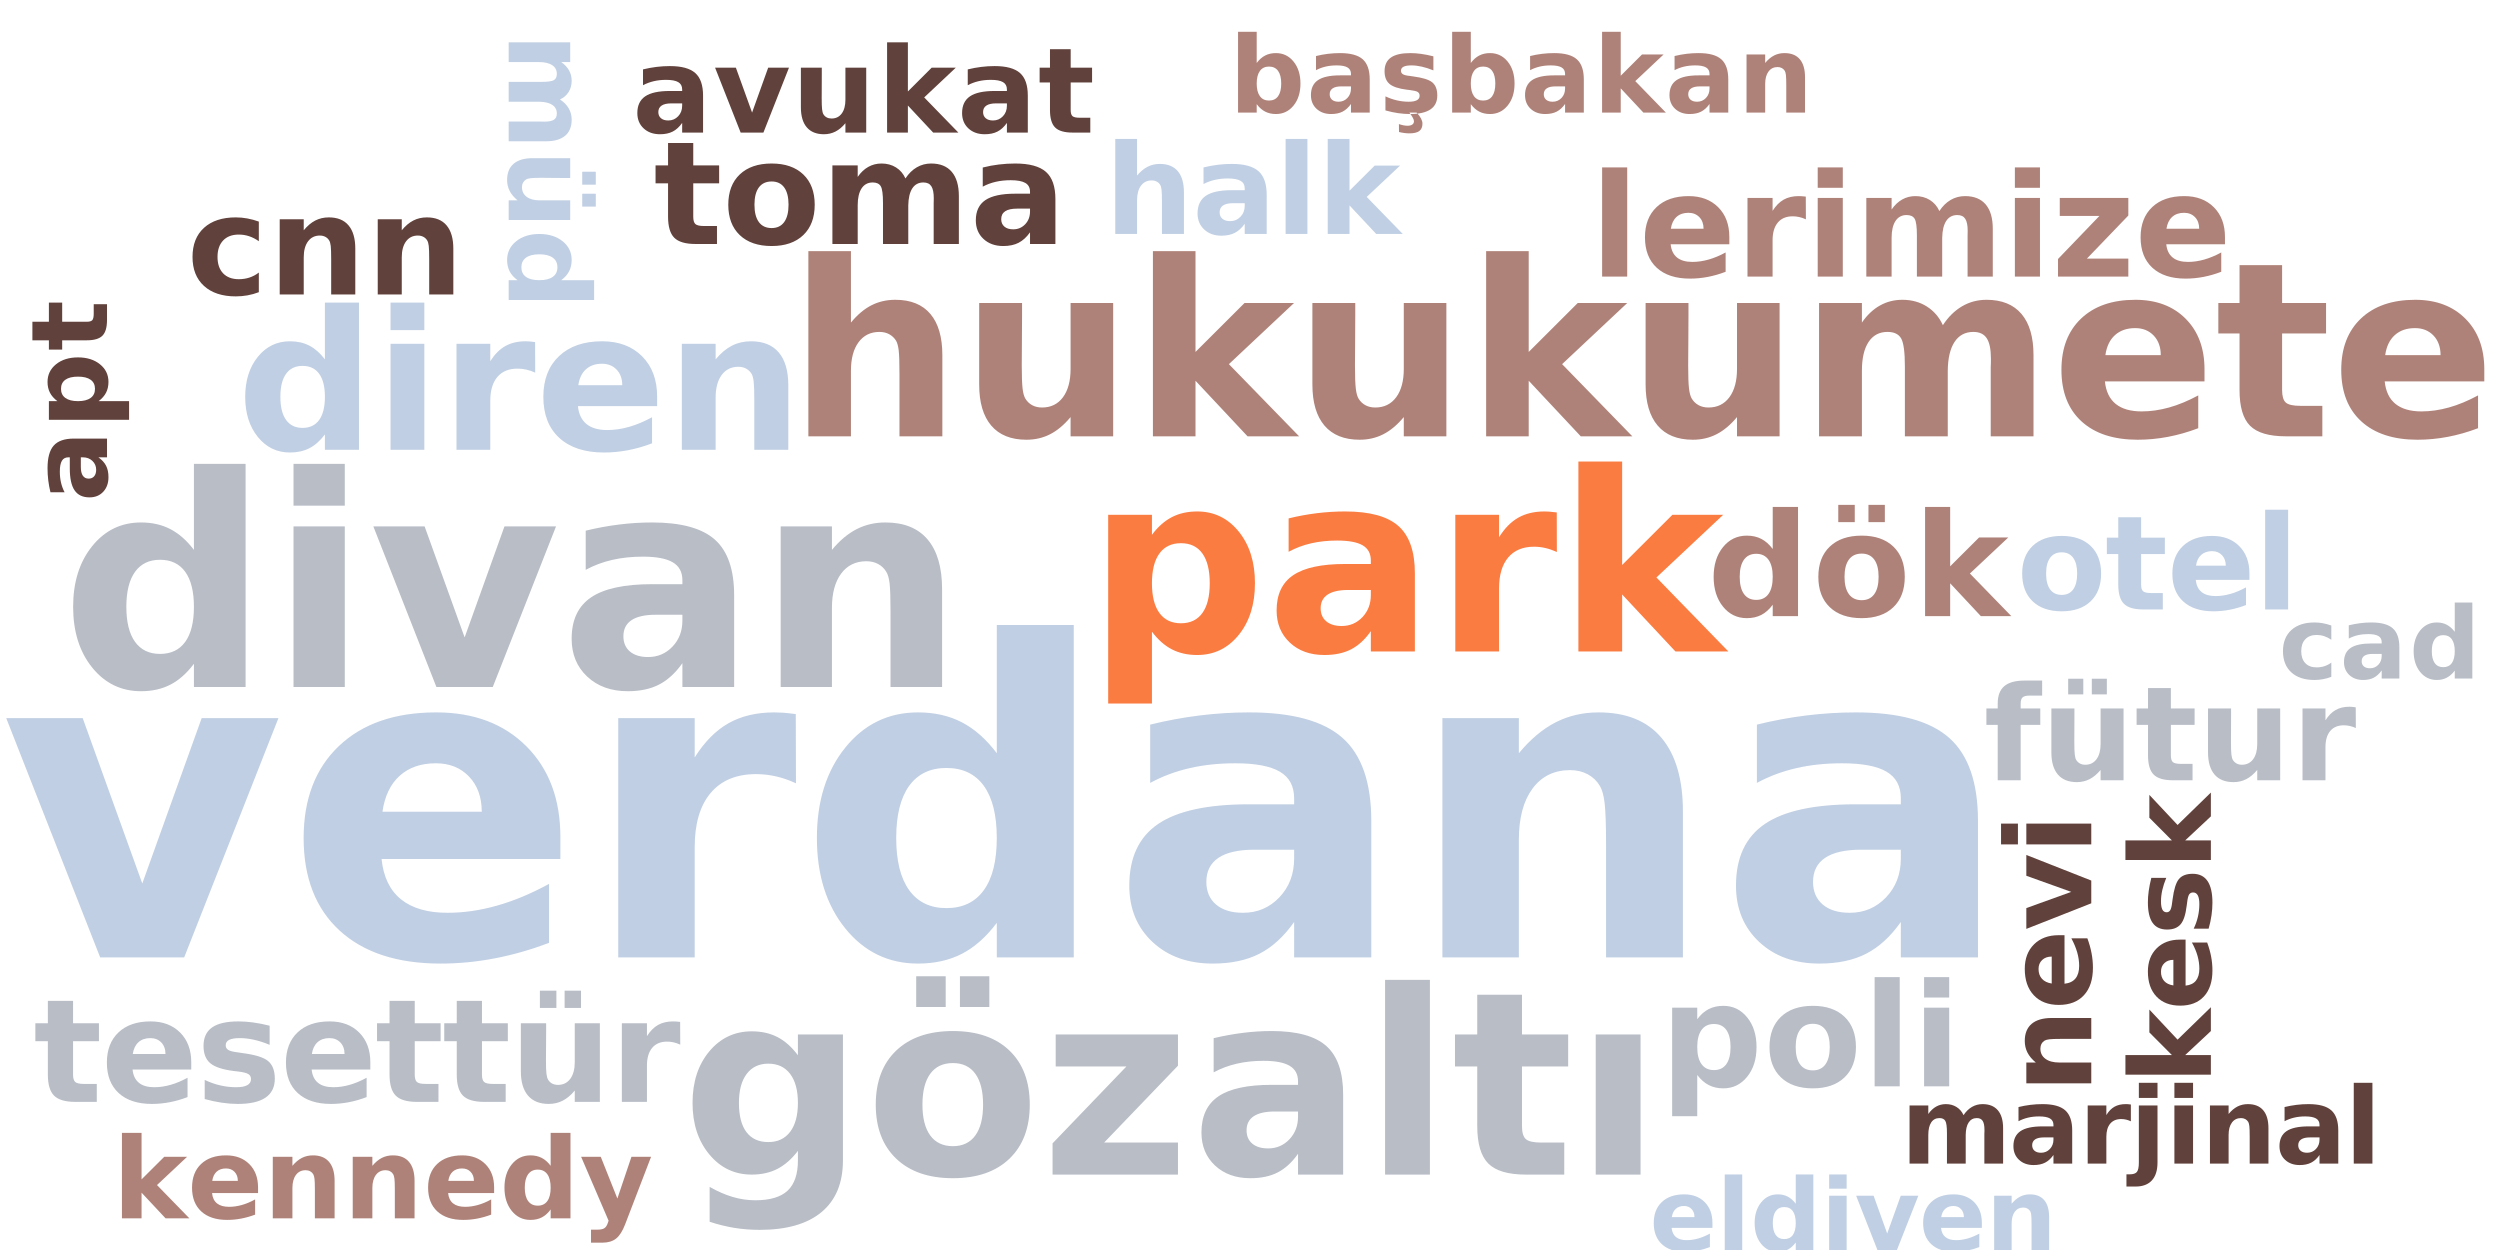 <?xml version="1.0"?>
<!DOCTYPE svg PUBLIC "-//W3C//DTD SVG 1.0//EN" "http://www.w3.org/TR/2001/REC-SVG-20010904/DTD/svg10.dtd">
<svg xmlns="http://www.w3.org/2000/svg" xmlns:xlink="http://www.w3.org/1999/xlink" width="400" height="200" fill-rule="evenodd">
<g style="fill:#c0cfe3; stroke-width:0px">
<path d="M1.0 114.906L13.234 114.906L22.766 141.359L32.266 114.906L44.547 114.906L29.469 153.188L16.031 153.188L1.0 114.906ZM89.661 133.938L89.661 137.438L61.052 137.438Q61.489 141.734 64.161 143.891Q66.833 146.047 71.614 146.047Q75.474 146.047 79.528 144.898Q83.583 143.75 87.849 141.422L87.849 150.859Q83.505 152.5 79.169 153.336Q74.833 154.172 70.489 154.172Q60.099 154.172 54.341 148.891Q48.583 143.609 48.583 134.078Q48.583 124.719 54.239 119.352Q59.896 113.984 69.802 113.984Q78.817 113.984 84.239 119.422Q89.661 124.859 89.661 133.938ZM77.083 129.875Q77.083 126.391 75.052 124.258Q73.021 122.125 69.739 122.125Q66.177 122.125 63.958 124.117Q61.739 126.109 61.192 129.875L77.083 129.875ZM127.355 125.328Q125.746 124.578 124.16 124.219Q122.574 123.859 120.965 123.859Q116.246 123.859 113.699 126.883Q111.152 129.906 111.152 135.547L111.152 153.188L98.918 153.188L98.918 114.906L111.152 114.906L111.152 121.188Q113.512 117.438 116.574 115.711Q119.637 113.984 123.902 113.984Q124.527 113.984 125.246 114.031Q125.965 114.078 127.324 114.25L127.355 125.328ZM159.486 120.516L159.486 100.0L171.799 100.0L171.799 153.188L159.486 153.188L159.486 147.656Q156.955 151.031 153.916 152.602Q150.877 154.172 146.877 154.172Q139.799 154.172 135.252 148.555Q130.705 142.938 130.705 134.078Q130.705 125.234 135.252 119.609Q139.799 113.984 146.877 113.984Q150.846 113.984 153.9 115.57Q156.955 117.156 159.486 120.516ZM151.424 145.297Q155.346 145.297 157.416 142.422Q159.486 139.547 159.486 134.078Q159.486 128.609 157.416 125.742Q155.346 122.875 151.424 122.875Q147.533 122.875 145.463 125.742Q143.393 128.609 143.393 134.078Q143.393 139.547 145.463 142.422Q147.533 145.297 151.424 145.297ZM200.703 135.953Q196.875 135.953 194.945 137.258Q193.016 138.562 193.016 141.094Q193.016 143.406 194.57 144.727Q196.125 146.047 198.891 146.047Q202.344 146.047 204.703 143.57Q207.062 141.094 207.062 137.359L207.062 135.953L200.703 135.953ZM219.406 131.344L219.406 153.188L207.062 153.188L207.062 147.516Q204.609 151.0 201.531 152.586Q198.453 154.172 194.047 154.172Q188.094 154.172 184.391 150.703Q180.688 147.234 180.688 141.703Q180.688 134.969 185.312 131.828Q189.938 128.688 199.859 128.688L207.062 128.688L207.062 127.719Q207.062 124.812 204.773 123.469Q202.484 122.125 197.641 122.125Q193.703 122.125 190.32 122.906Q186.938 123.688 184.031 125.266L184.031 115.938Q187.953 114.969 191.922 114.477Q195.891 113.984 199.859 113.984Q210.219 113.984 214.812 118.07Q219.406 122.156 219.406 131.344ZM269.268 129.875L269.268 153.188L256.971 153.188L256.971 149.391L256.971 135.344Q256.971 130.391 256.744 128.508Q256.518 126.625 255.971 125.734Q255.268 124.547 254.033 123.883Q252.799 123.219 251.221 123.219Q247.393 123.219 245.205 126.172Q243.018 129.125 243.018 134.359L243.018 153.188L230.783 153.188L230.783 114.906L243.018 114.906L243.018 120.516Q245.799 117.156 248.908 115.57Q252.018 113.984 255.768 113.984Q262.408 113.984 265.838 118.055Q269.268 122.125 269.268 129.875ZM297.773 135.953Q293.945 135.953 292.016 137.258Q290.086 138.562 290.086 141.094Q290.086 143.406 291.641 144.727Q293.195 146.047 295.961 146.047Q299.414 146.047 301.773 143.57Q304.133 141.094 304.133 137.359L304.133 135.953L297.773 135.953ZM316.477 131.344L316.477 153.188L304.133 153.188L304.133 147.516Q301.68 151.0 298.602 152.586Q295.523 154.172 291.117 154.172Q285.164 154.172 281.461 150.703Q277.758 147.234 277.758 141.703Q277.758 134.969 282.383 131.828Q287.008 128.688 296.93 128.688L304.133 128.688L304.133 127.719Q304.133 124.812 301.844 123.469Q299.555 122.125 294.711 122.125Q290.773 122.125 287.391 122.906Q284.008 123.688 281.102 125.266L281.102 115.938Q285.023 114.969 288.992 114.477Q292.961 113.984 296.93 113.984Q307.289 113.984 311.883 118.07Q316.477 122.156 316.477 131.344Z"/>
</g>
<g style="fill:#b8bdc6; stroke-width:0px">
<path d="M31.029 87.985L31.029 74.219L39.294 74.219L39.294 109.923L31.029 109.923L31.029 106.204Q29.326 108.469 27.287 109.532Q25.247 110.594 22.56 110.594Q17.81 110.594 14.755 106.813Q11.701 103.032 11.701 97.094Q11.701 91.157 14.755 87.376Q17.81 83.594 22.56 83.594Q25.216 83.594 27.271 84.665Q29.326 85.735 31.029 87.985ZM25.607 104.626Q28.247 104.626 29.638 102.696Q31.029 100.766 31.029 97.094Q31.029 93.423 29.638 91.493Q28.247 89.563 25.607 89.563Q22.997 89.563 21.607 91.493Q20.216 93.423 20.216 97.094Q20.216 100.766 21.607 102.696Q22.997 104.626 25.607 104.626ZM46.964 84.219L55.167 84.219L55.167 109.923L46.964 109.923L46.964 84.219ZM46.964 74.219L55.167 74.219L55.167 80.907L46.964 80.907L46.964 74.219ZM59.733 84.219L67.936 84.219L74.342 101.985L80.717 84.219L88.967 84.219L78.842 109.923L69.827 109.923L59.733 84.219ZM104.917 98.36Q102.338 98.36 101.042 99.227Q99.745 100.094 99.745 101.798Q99.745 103.36 100.792 104.243Q101.838 105.126 103.698 105.126Q106.01 105.126 107.596 103.462Q109.182 101.798 109.182 99.298L109.182 98.36L104.917 98.36ZM117.463 95.251L117.463 109.923L109.182 109.923L109.182 106.11Q107.526 108.454 105.463 109.524Q103.401 110.594 100.448 110.594Q96.448 110.594 93.956 108.258Q91.463 105.923 91.463 102.204Q91.463 97.688 94.573 95.579Q97.682 93.469 104.338 93.469L109.182 93.469L109.182 92.829Q109.182 90.876 107.643 89.969Q106.104 89.063 102.854 89.063Q100.213 89.063 97.94 89.587Q95.667 90.11 93.713 91.173L93.713 84.907Q96.354 84.266 99.018 83.93Q101.682 83.594 104.338 83.594Q111.292 83.594 114.378 86.337Q117.463 89.079 117.463 95.251ZM150.734 94.266L150.734 109.923L142.484 109.923L142.484 107.376L142.484 97.938Q142.484 94.61 142.336 93.352Q142.187 92.094 141.812 91.501Q141.328 90.688 140.507 90.243Q139.687 89.798 138.625 89.798Q136.047 89.798 134.578 91.782Q133.109 93.766 133.109 97.282L133.109 109.923L124.906 109.923L124.906 84.219L133.109 84.219L133.109 87.985Q134.968 85.735 137.062 84.665Q139.156 83.594 141.672 83.594Q146.125 83.594 148.429 86.329Q150.734 89.063 150.734 94.266Z"/>
</g>
<g style="fill:#b8bdc6; stroke-width:0px">
<path d="M127.666 184.138Q126.182 186.091 124.401 187.013Q122.619 187.935 120.276 187.935Q116.166 187.935 113.486 184.7Q110.807 181.466 110.807 176.466Q110.807 171.435 113.486 168.224Q116.166 165.013 120.276 165.013Q122.619 165.013 124.401 165.935Q126.182 166.856 127.666 168.841L127.666 165.513L134.869 165.513L134.869 185.669Q134.869 191.075 131.455 193.927Q128.041 196.778 121.557 196.778Q119.447 196.778 117.486 196.458Q115.526 196.138 113.541 195.481L113.541 189.903Q115.432 190.981 117.229 191.513Q119.026 192.044 120.854 192.044Q124.385 192.044 126.026 190.497Q127.666 188.95 127.666 185.669L127.666 184.138ZM122.932 170.185Q120.713 170.185 119.471 171.825Q118.229 173.466 118.229 176.466Q118.229 179.544 119.432 181.138Q120.635 182.731 122.932 182.731Q125.182 182.731 126.424 181.091Q127.666 179.45 127.666 176.466Q127.666 173.466 126.424 171.825Q125.182 170.185 122.932 170.185ZM152.466 170.091Q150.091 170.091 148.841 171.802Q147.591 173.513 147.591 176.747Q147.591 179.966 148.841 181.677Q150.091 183.388 152.466 183.388Q154.81 183.388 156.052 181.677Q157.294 179.966 157.294 176.747Q157.294 173.513 156.052 171.802Q154.81 170.091 152.466 170.091ZM152.466 164.966Q158.263 164.966 161.513 168.091Q164.763 171.216 164.763 176.747Q164.763 182.263 161.513 185.388Q158.263 188.513 152.466 188.513Q146.669 188.513 143.395 185.388Q140.122 182.263 140.122 176.747Q140.122 171.216 143.395 168.091Q146.669 164.966 152.466 164.966ZM146.591 156.2L151.31 156.2L151.31 161.122L146.591 161.122L146.591 156.2ZM153.591 156.2L158.294 156.2L158.294 161.122L153.591 161.122L153.591 156.2ZM168.911 165.513L188.473 165.513L188.473 170.513L176.661 182.81L188.473 182.81L188.473 187.935L168.411 187.935L168.411 182.935L180.223 170.638L168.911 170.638L168.911 165.513ZM203.966 177.841Q201.716 177.841 200.584 178.606Q199.451 179.372 199.451 180.841Q199.451 182.216 200.365 182.981Q201.279 183.747 202.904 183.747Q204.92 183.747 206.302 182.294Q207.685 180.841 207.685 178.669L207.685 177.841L203.966 177.841ZM214.904 175.138L214.904 187.935L207.685 187.935L207.685 184.606Q206.248 186.653 204.443 187.583Q202.638 188.513 200.06 188.513Q196.576 188.513 194.404 186.481Q192.232 184.45 192.232 181.2Q192.232 177.263 194.943 175.419Q197.654 173.575 203.466 173.575L207.685 173.575L207.685 173.013Q207.685 171.325 206.341 170.528Q204.998 169.731 202.154 169.731Q199.857 169.731 197.873 170.192Q195.888 170.653 194.185 171.575L194.185 166.106Q196.498 165.56 198.818 165.263Q201.138 164.966 203.466 164.966Q209.529 164.966 212.216 167.364Q214.904 169.763 214.904 175.138ZM221.613 156.778L228.785 156.778L228.785 187.935L221.613 187.935L221.613 156.778ZM243.516 159.153L243.516 165.513L250.907 165.513L250.907 170.638L243.516 170.638L243.516 180.153Q243.516 181.716 244.141 182.263Q244.766 182.81 246.61 182.81L250.282 182.81L250.282 187.935L244.141 187.935Q239.891 187.935 238.126 186.161Q236.36 184.388 236.36 180.153L236.36 170.638L232.798 170.638L232.798 165.513L236.36 165.513L236.36 159.153L243.516 159.153ZM255.317 165.513L262.489 165.513L262.489 187.935L255.317 187.935L255.317 165.513Z"/>
</g>
<g style="fill:#fb7c41; stroke-width:0px">
<path d="M184.31 101.068L184.31 112.568L177.31 112.568L177.31 82.364L184.31 82.364L184.31 85.568Q185.747 83.646 187.505 82.739Q189.263 81.833 191.544 81.833Q195.591 81.833 198.193 85.044Q200.794 88.255 200.794 93.318Q200.794 98.38 198.193 101.591Q195.591 104.802 191.544 104.802Q189.263 104.802 187.505 103.896Q185.747 102.989 184.31 101.068ZM188.95 86.911Q186.7 86.911 185.505 88.56Q184.31 90.208 184.31 93.318Q184.31 96.427 185.505 98.075Q186.7 99.724 188.95 99.724Q191.2 99.724 192.38 98.083Q193.56 96.443 193.56 93.318Q193.56 90.193 192.38 88.552Q191.2 86.911 188.95 86.911ZM215.71 94.396Q213.523 94.396 212.414 95.138Q211.304 95.88 211.304 97.318Q211.304 98.646 212.195 99.403Q213.085 100.161 214.664 100.161Q216.648 100.161 217.992 98.739Q219.335 97.318 219.335 95.193L219.335 94.396L215.71 94.396ZM226.382 91.755L226.382 104.239L219.335 104.239L219.335 100.989Q217.929 102.989 216.171 103.896Q214.414 104.802 211.898 104.802Q208.492 104.802 206.375 102.818Q204.257 100.833 204.257 97.677Q204.257 93.833 206.906 92.036Q209.554 90.239 215.21 90.239L219.335 90.239L219.335 89.693Q219.335 88.021 218.031 87.255Q216.726 86.489 213.945 86.489Q211.695 86.489 209.765 86.935Q207.835 87.38 206.179 88.286L206.179 82.943Q208.414 82.396 210.679 82.114Q212.945 81.833 215.21 81.833Q221.132 81.833 223.757 84.169Q226.382 86.505 226.382 91.755ZM249.098 88.318Q248.176 87.896 247.27 87.685Q246.364 87.474 245.442 87.474Q242.754 87.474 241.301 89.208Q239.848 90.943 239.848 94.161L239.848 104.239L232.848 104.239L232.848 82.364L239.848 82.364L239.848 85.958Q241.192 83.802 242.942 82.818Q244.692 81.833 247.129 81.833Q247.473 81.833 247.887 81.864Q248.301 81.896 249.082 81.989L249.098 88.318ZM252.544 73.849L259.544 73.849L259.544 90.396L267.591 82.364L275.716 82.364L265.028 92.396L276.544 104.239L268.075 104.239L259.544 95.114L259.544 104.239L252.544 104.239L252.544 73.849Z"/>
</g>
<g style="fill:#af8279; stroke-width:0px">
<path d="M150.776 56.826L150.776 69.81L143.916 69.81L143.916 67.701L143.916 59.904Q143.916 57.107 143.791 56.06Q143.666 55.014 143.37 54.514Q142.963 53.857 142.284 53.482Q141.604 53.107 140.713 53.107Q138.588 53.107 137.37 54.756Q136.151 56.404 136.151 59.31L136.151 69.81L129.338 69.81L129.338 40.185L136.151 40.185L136.151 51.607Q137.698 49.732 139.424 48.849Q141.151 47.967 143.26 47.967Q146.948 47.967 148.862 50.232Q150.776 52.498 150.776 56.826ZM156.668 61.514L156.668 48.482L163.528 48.482L163.528 50.607Q163.528 52.342 163.504 54.967Q163.481 57.592 163.481 58.467Q163.481 61.029 163.614 62.162Q163.746 63.295 164.075 63.81Q164.496 64.482 165.168 64.842Q165.84 65.201 166.731 65.201Q168.856 65.201 170.075 63.56Q171.293 61.92 171.293 59.014L171.293 48.482L178.106 48.482L178.106 69.81L171.293 69.81L171.293 66.732Q169.746 68.592 168.028 69.474Q166.309 70.357 164.231 70.357Q160.528 70.357 158.598 68.092Q156.668 65.826 156.668 61.514ZM184.467 40.185L191.28 40.185L191.28 56.31L199.123 48.482L207.045 48.482L196.623 58.264L207.858 69.81L199.608 69.81L191.28 60.92L191.28 69.81L184.467 69.81L184.467 40.185ZM209.982 61.514L209.982 48.482L216.842 48.482L216.842 50.607Q216.842 52.342 216.818 54.967Q216.795 57.592 216.795 58.467Q216.795 61.029 216.928 62.162Q217.06 63.295 217.389 63.81Q217.81 64.482 218.482 64.842Q219.154 65.201 220.045 65.201Q222.17 65.201 223.389 63.56Q224.607 61.92 224.607 59.014L224.607 48.482L231.42 48.482L231.42 69.81L224.607 69.81L224.607 66.732Q223.06 68.592 221.342 69.474Q219.623 70.357 217.545 70.357Q213.842 70.357 211.912 68.092Q209.982 65.826 209.982 61.514ZM237.781 40.185L244.594 40.185L244.594 56.31L252.437 48.482L260.359 48.482L249.937 58.264L261.172 69.81L252.922 69.81L244.594 60.92L244.594 69.81L237.781 69.81L237.781 40.185ZM263.296 61.514L263.296 48.482L270.156 48.482L270.156 50.607Q270.156 52.342 270.132 54.967Q270.109 57.592 270.109 58.467Q270.109 61.029 270.241 62.162Q270.374 63.295 270.702 63.81Q271.124 64.482 271.796 64.842Q272.468 65.201 273.359 65.201Q275.484 65.201 276.702 63.56Q277.921 61.92 277.921 59.014L277.921 48.482L284.734 48.482L284.734 69.81L277.921 69.81L277.921 66.732Q276.374 68.592 274.656 69.474Q272.937 70.357 270.859 70.357Q267.156 70.357 265.226 68.092Q263.296 65.826 263.296 61.514ZM310.861 52.029Q312.157 50.045 313.931 49.006Q315.704 47.967 317.845 47.967Q321.517 47.967 323.439 50.232Q325.361 52.498 325.361 56.826L325.361 69.81L318.517 69.81L318.517 58.685Q318.532 58.435 318.54 58.17Q318.548 57.904 318.548 57.42Q318.548 55.154 317.884 54.131Q317.22 53.107 315.736 53.107Q313.782 53.107 312.728 54.709Q311.673 56.31 311.642 59.342L311.642 69.81L304.782 69.81L304.782 58.685Q304.782 55.154 304.173 54.131Q303.564 53.107 302.001 53.107Q300.032 53.107 298.97 54.717Q297.907 56.326 297.907 59.31L297.907 69.81L291.048 69.81L291.048 48.482L297.907 48.482L297.907 51.607Q299.157 49.795 300.79 48.881Q302.423 47.967 304.376 47.967Q306.595 47.967 308.29 49.037Q309.986 50.107 310.861 52.029ZM352.721 59.092L352.721 61.029L336.783 61.029Q337.033 63.435 338.518 64.631Q340.002 65.826 342.674 65.826Q344.815 65.826 347.072 65.193Q349.33 64.56 351.721 63.264L351.721 68.514Q349.299 69.435 346.877 69.896Q344.455 70.357 342.033 70.357Q336.252 70.357 333.041 67.42Q329.83 64.482 329.83 59.17Q329.83 53.951 332.986 50.959Q336.143 47.967 341.658 47.967Q346.69 47.967 349.705 50.998Q352.721 54.029 352.721 59.092ZM345.721 56.826Q345.721 54.873 344.588 53.685Q343.455 52.498 341.627 52.498Q339.643 52.498 338.401 53.615Q337.158 54.732 336.861 56.826L345.721 56.826ZM365.137 42.42L365.137 48.482L372.168 48.482L372.168 53.357L365.137 53.357L365.137 62.404Q365.137 63.889 365.731 64.412Q366.325 64.935 368.075 64.935L371.575 64.935L371.575 69.81L365.731 69.81Q361.7 69.81 360.012 68.123Q358.325 66.435 358.325 62.404L358.325 53.357L354.934 53.357L354.934 48.482L358.325 48.482L358.325 42.42L365.137 42.42ZM397.489 59.092L397.489 61.029L381.552 61.029Q381.802 63.435 383.286 64.631Q384.771 65.826 387.443 65.826Q389.583 65.826 391.841 65.193Q394.099 64.56 396.489 63.264L396.489 68.514Q394.068 69.435 391.646 69.896Q389.224 70.357 386.802 70.357Q381.021 70.357 377.81 67.42Q374.599 64.482 374.599 59.17Q374.599 53.951 377.755 50.959Q380.911 47.967 386.427 47.967Q391.458 47.967 394.474 50.998Q397.489 54.029 397.489 59.092ZM390.489 56.826Q390.489 54.873 389.357 53.685Q388.224 52.498 386.396 52.498Q384.411 52.498 383.169 53.615Q381.927 54.732 381.63 56.826L390.489 56.826Z"/>
</g>
<g style="fill:#c0cfe3; stroke-width:0px">
<path d="M51.985 57.496L51.985 48.417L57.438 48.417L57.438 71.964L51.985 71.964L51.985 69.511Q50.86 71.011 49.516 71.707Q48.172 72.402 46.391 72.402Q43.266 72.402 41.25 69.91Q39.235 67.417 39.235 63.496Q39.235 59.589 41.25 57.097Q43.266 54.605 46.391 54.605Q48.156 54.605 49.508 55.308Q50.86 56.011 51.985 57.496ZM48.406 68.464Q50.156 68.464 51.07 67.191Q51.985 65.917 51.985 63.496Q51.985 61.074 51.07 59.808Q50.156 58.542 48.406 58.542Q46.688 58.542 45.774 59.808Q44.86 61.074 44.86 63.496Q44.86 65.917 45.774 67.191Q46.688 68.464 48.406 68.464ZM62.487 55.011L67.893 55.011L67.893 71.964L62.487 71.964L62.487 55.011ZM62.487 48.417L67.893 48.417L67.893 52.824L62.487 52.824L62.487 48.417ZM85.632 59.621Q84.913 59.292 84.21 59.136Q83.507 58.98 82.788 58.98Q80.71 58.98 79.577 60.316Q78.444 61.652 78.444 64.152L78.444 71.964L73.038 71.964L73.038 55.011L78.444 55.011L78.444 57.792Q79.491 56.136 80.851 55.371Q82.21 54.605 84.101 54.605Q84.366 54.605 84.687 54.628Q85.007 54.652 85.616 54.73L85.632 59.621ZM105.14 63.449L105.14 64.98L92.468 64.98Q92.656 66.886 93.843 67.847Q95.031 68.808 97.14 68.808Q98.859 68.808 100.648 68.3Q102.437 67.792 104.328 66.761L104.328 70.933Q102.406 71.667 100.484 72.035Q98.562 72.402 96.64 72.402Q92.046 72.402 89.492 70.066Q86.937 67.73 86.937 63.496Q86.937 59.355 89.445 56.98Q91.953 54.605 96.343 54.605Q100.343 54.605 102.742 57.011Q105.14 59.417 105.14 63.449ZM99.562 61.636Q99.562 60.089 98.664 59.144Q97.765 58.199 96.312 58.199Q94.734 58.199 93.75 59.089Q92.765 59.98 92.531 61.636L99.562 61.636ZM126.126 61.636L126.126 71.964L120.689 71.964L120.689 70.277L120.689 64.058Q120.689 61.871 120.587 61.035Q120.485 60.199 120.251 59.808Q119.923 59.277 119.384 58.98Q118.845 58.683 118.142 58.683Q116.439 58.683 115.47 59.996Q114.501 61.308 114.501 63.621L114.501 71.964L109.095 71.964L109.095 55.011L114.501 55.011L114.501 57.496Q115.735 56.011 117.11 55.308Q118.485 54.605 120.157 54.605Q123.095 54.605 124.61 56.402Q126.126 58.199 126.126 61.636Z"/>
</g>
<g style="fill:#af8279; stroke-width:0px">
<path d="M283.636 87.842L283.636 81.108L287.683 81.108L287.683 98.577L283.636 98.577L283.636 96.764Q282.808 97.874 281.808 98.389Q280.808 98.905 279.495 98.905Q277.167 98.905 275.675 97.053Q274.183 95.202 274.183 92.295Q274.183 89.389 275.675 87.545Q277.167 85.702 279.495 85.702Q280.792 85.702 281.8 86.217Q282.808 86.733 283.636 87.842ZM280.995 95.983Q282.276 95.983 282.956 95.038Q283.636 94.092 283.636 92.295Q283.636 90.499 282.956 89.553Q282.276 88.608 280.995 88.608Q279.714 88.608 279.034 89.553Q278.354 90.499 278.354 92.295Q278.354 94.092 279.034 95.038Q279.714 95.983 280.995 95.983ZM297.873 88.577Q296.529 88.577 295.826 89.53Q295.123 90.483 295.123 92.295Q295.123 94.108 295.826 95.069Q296.529 96.03 297.873 96.03Q299.185 96.03 299.88 95.069Q300.576 94.108 300.576 92.295Q300.576 90.483 299.88 89.53Q299.185 88.577 297.873 88.577ZM297.873 85.702Q301.107 85.702 302.935 87.452Q304.763 89.202 304.763 92.295Q304.763 95.405 302.935 97.155Q301.107 98.905 297.873 98.905Q294.607 98.905 292.771 97.155Q290.935 95.405 290.935 92.295Q290.935 89.202 292.771 87.452Q294.607 85.702 297.873 85.702ZM294.123 80.78L296.763 80.78L296.763 83.545L294.123 83.545L294.123 80.78ZM298.951 80.78L301.576 80.78L301.576 83.545L298.951 83.545L298.951 80.78ZM308.012 81.108L312.027 81.108L312.027 90.608L316.652 85.999L321.324 85.999L315.183 91.764L321.808 98.577L316.933 98.577L312.027 93.327L312.027 98.577L308.012 98.577L308.012 81.108Z"/>
</g>
<g style="fill:#b8bdc6; stroke-width:0px">
<path d="M271.559 171.996L271.559 178.59L267.544 178.59L267.544 161.231L271.559 161.231L271.559 163.074Q272.387 161.965 273.403 161.449Q274.419 160.934 275.731 160.934Q278.044 160.934 279.544 162.777Q281.044 164.621 281.044 167.527Q281.044 170.434 279.544 172.285Q278.044 174.137 275.731 174.137Q274.419 174.137 273.403 173.613Q272.387 173.09 271.559 171.996ZM274.231 163.84Q272.934 163.84 272.247 164.793Q271.559 165.746 271.559 167.527Q271.559 169.309 272.247 170.262Q272.934 171.215 274.231 171.215Q275.528 171.215 276.208 170.27Q276.887 169.324 276.887 167.527Q276.887 165.731 276.208 164.785Q275.528 163.84 274.231 163.84ZM290.059 163.809Q288.715 163.809 288.012 164.762Q287.309 165.715 287.309 167.527Q287.309 169.34 288.012 170.301Q288.715 171.262 290.059 171.262Q291.371 171.262 292.067 170.301Q292.762 169.34 292.762 167.527Q292.762 165.715 292.067 164.762Q291.371 163.809 290.059 163.809ZM290.059 160.934Q293.293 160.934 295.121 162.684Q296.95 164.434 296.95 167.527Q296.95 170.637 295.121 172.387Q293.293 174.137 290.059 174.137Q286.793 174.137 284.957 172.387Q283.121 170.637 283.121 167.527Q283.121 164.434 284.957 162.684Q286.793 160.934 290.059 160.934ZM299.94 156.34L303.956 156.34L303.956 173.809L299.94 173.809L299.94 156.34ZM307.856 161.231L311.872 161.231L311.872 173.809L307.856 173.809L307.856 161.231ZM307.856 156.34L311.872 156.34L311.872 159.606L307.856 159.606L307.856 156.34Z"/>
</g>
<g style="fill:#61413b; stroke-width:0px">
<path d="M110.92 22.881L110.92 26.459L115.061 26.459L115.061 29.334L110.92 29.334L110.92 34.662Q110.92 35.537 111.264 35.849Q111.608 36.162 112.639 36.162L114.717 36.162L114.717 39.037L111.264 39.037Q108.889 39.037 107.889 38.045Q106.889 37.053 106.889 34.662L106.889 29.334L104.889 29.334L104.889 26.459L106.889 26.459L106.889 22.881L110.92 22.881ZM123.464 29.037Q122.12 29.037 121.417 29.99Q120.714 30.943 120.714 32.756Q120.714 34.568 121.417 35.529Q122.12 36.49 123.464 36.49Q124.776 36.49 125.471 35.529Q126.167 34.568 126.167 32.756Q126.167 30.943 125.471 29.99Q124.776 29.037 123.464 29.037ZM123.464 26.162Q126.698 26.162 128.526 27.912Q130.354 29.662 130.354 32.756Q130.354 35.865 128.526 37.615Q126.698 39.365 123.464 39.365Q120.198 39.365 118.362 37.615Q116.526 35.865 116.526 32.756Q116.526 29.662 118.362 27.912Q120.198 26.162 123.464 26.162ZM144.872 28.553Q145.638 27.381 146.685 26.771Q147.732 26.162 148.982 26.162Q151.154 26.162 152.286 27.498Q153.419 28.834 153.419 31.381L153.419 39.037L149.388 39.037L149.388 32.474Q149.388 32.334 149.396 32.178Q149.404 32.021 149.404 31.724Q149.404 30.396 149.013 29.795Q148.622 29.193 147.747 29.193Q146.591 29.193 145.974 30.131Q145.357 31.068 145.325 32.865L145.325 39.037L141.279 39.037L141.279 32.474Q141.279 30.396 140.919 29.795Q140.56 29.193 139.638 29.193Q138.482 29.193 137.857 30.138Q137.232 31.084 137.232 32.849L137.232 39.037L133.185 39.037L133.185 26.459L137.232 26.459L137.232 28.303Q137.966 27.24 138.927 26.701Q139.888 26.162 141.044 26.162Q142.357 26.162 143.357 26.787Q144.357 27.412 144.872 28.553ZM162.709 33.381Q161.459 33.381 160.826 33.803Q160.194 34.224 160.194 35.068Q160.194 35.818 160.701 36.256Q161.209 36.693 162.115 36.693Q163.256 36.693 164.03 35.881Q164.803 35.068 164.803 33.834L164.803 33.381L162.709 33.381ZM168.865 31.865L168.865 39.037L164.803 39.037L164.803 37.178Q163.99 38.318 162.983 38.842Q161.975 39.365 160.522 39.365Q158.569 39.365 157.35 38.224Q156.131 37.084 156.131 35.256Q156.131 33.053 157.655 32.021Q159.178 30.99 162.428 30.99L164.803 30.99L164.803 30.678Q164.803 29.709 164.053 29.271Q163.303 28.834 161.709 28.834Q160.412 28.834 159.303 29.092Q158.194 29.349 157.24 29.865L157.24 26.803Q158.522 26.474 159.826 26.318Q161.131 26.162 162.428 26.162Q165.834 26.162 167.35 27.498Q168.865 28.834 168.865 31.865Z"/>
</g>
<g style="fill:#af8279; stroke-width:0px">
<path d="M256.339 26.782L260.354 26.782L260.354 44.251L256.339 44.251L256.339 26.782ZM276.694 37.923L276.694 39.079L267.304 39.079Q267.444 40.485 268.319 41.196Q269.194 41.907 270.772 41.907Q272.038 41.907 273.366 41.532Q274.694 41.157 276.1 40.392L276.1 43.485Q274.679 44.032 273.249 44.306Q271.819 44.579 270.397 44.579Q266.975 44.579 265.085 42.845Q263.194 41.11 263.194 37.97Q263.194 34.892 265.054 33.134Q266.913 31.376 270.179 31.376Q273.132 31.376 274.913 33.157Q276.694 34.938 276.694 37.923ZM272.569 36.595Q272.569 35.438 271.897 34.743Q271.225 34.048 270.147 34.048Q268.975 34.048 268.249 34.704Q267.522 35.36 267.335 36.595L272.569 36.595ZM288.942 35.095Q288.411 34.845 287.887 34.728Q287.364 34.61 286.832 34.61Q285.286 34.61 284.45 35.61Q283.614 36.61 283.614 38.454L283.614 44.251L279.598 44.251L279.598 31.673L283.614 31.673L283.614 33.735Q284.395 32.501 285.395 31.938Q286.395 31.376 287.801 31.376Q288.004 31.376 288.239 31.392Q288.473 31.407 288.926 31.454L288.942 35.095ZM290.833 31.673L294.849 31.673L294.849 44.251L290.833 44.251L290.833 31.673ZM290.833 26.782L294.849 26.782L294.849 30.048L290.833 30.048L290.833 26.782ZM310.298 33.767Q311.064 32.595 312.111 31.985Q313.157 31.376 314.407 31.376Q316.579 31.376 317.712 32.712Q318.845 34.048 318.845 36.595L318.845 44.251L314.814 44.251L314.814 37.688Q314.814 37.548 314.821 37.392Q314.829 37.235 314.829 36.938Q314.829 35.61 314.439 35.009Q314.048 34.407 313.173 34.407Q312.017 34.407 311.4 35.345Q310.782 36.282 310.751 38.079L310.751 44.251L306.704 44.251L306.704 37.688Q306.704 35.61 306.345 35.009Q305.986 34.407 305.064 34.407Q303.907 34.407 303.282 35.353Q302.657 36.298 302.657 38.063L302.657 44.251L298.611 44.251L298.611 31.673L302.657 31.673L302.657 33.517Q303.392 32.454 304.353 31.915Q305.314 31.376 306.47 31.376Q307.782 31.376 308.782 32.001Q309.782 32.626 310.298 33.767ZM322.38 31.673L326.395 31.673L326.395 44.251L322.38 44.251L322.38 31.673ZM322.38 26.782L326.395 26.782L326.395 30.048L322.38 30.048L322.38 26.782ZM329.563 31.673L340.532 31.673L340.532 34.485L333.907 41.376L340.532 41.376L340.532 44.251L329.282 44.251L329.282 41.438L335.907 34.548L329.563 34.548L329.563 31.673ZM355.995 37.923L355.995 39.079L346.604 39.079Q346.745 40.485 347.62 41.196Q348.495 41.907 350.073 41.907Q351.339 41.907 352.667 41.532Q353.995 41.157 355.401 40.392L355.401 43.485Q353.979 44.032 352.549 44.306Q351.12 44.579 349.698 44.579Q346.276 44.579 344.385 42.845Q342.495 41.11 342.495 37.97Q342.495 34.892 344.354 33.134Q346.214 31.376 349.479 31.376Q352.432 31.376 354.214 33.157Q355.995 34.938 355.995 37.923ZM351.87 36.595Q351.87 35.438 351.198 34.743Q350.526 34.048 349.448 34.048Q348.276 34.048 347.549 34.704Q346.823 35.36 346.635 36.595L351.87 36.595Z"/>
</g>
<g style="fill:#b8bdc6; stroke-width:0px">
<path d="M11.689 160.144L11.689 163.722L15.83 163.722L15.83 166.597L11.689 166.597L11.689 171.925Q11.689 172.8 12.033 173.113Q12.376 173.425 13.408 173.425L15.486 173.425L15.486 176.3L12.033 176.3Q9.658 176.3 8.658 175.308Q7.658 174.316 7.658 171.925L7.658 166.597L5.658 166.597L5.658 163.722L7.658 163.722L7.658 160.144L11.689 160.144ZM30.601 169.972L30.601 171.128L21.21 171.128Q21.351 172.534 22.226 173.245Q23.101 173.956 24.679 173.956Q25.945 173.956 27.273 173.581Q28.601 173.206 30.007 172.441L30.007 175.534Q28.585 176.081 27.155 176.355Q25.726 176.628 24.304 176.628Q20.882 176.628 18.991 174.894Q17.101 173.159 17.101 170.019Q17.101 166.941 18.96 165.183Q20.82 163.425 24.085 163.425Q27.038 163.425 28.82 165.206Q30.601 166.988 30.601 169.972ZM26.476 168.644Q26.476 167.488 25.804 166.792Q25.132 166.097 24.054 166.097Q22.882 166.097 22.155 166.753Q21.429 167.409 21.241 168.644L26.476 168.644ZM43.142 164.113L43.142 167.175Q41.845 166.628 40.642 166.363Q39.439 166.097 38.376 166.097Q37.22 166.097 36.666 166.378Q36.111 166.659 36.111 167.253Q36.111 167.738 36.533 167.995Q36.955 168.253 38.048 168.378L38.751 168.488Q41.845 168.878 42.908 169.777Q43.97 170.675 43.97 172.597Q43.97 174.597 42.494 175.613Q41.017 176.628 38.064 176.628Q36.83 176.628 35.494 176.433Q34.158 176.238 32.751 175.847L32.751 172.784Q33.955 173.363 35.22 173.659Q36.486 173.956 37.783 173.956Q38.97 173.956 39.564 173.628Q40.158 173.3 40.158 172.659Q40.158 172.128 39.751 171.863Q39.345 171.597 38.111 171.441L37.408 171.363Q34.72 171.019 33.642 170.113Q32.564 169.206 32.564 167.347Q32.564 165.347 33.939 164.386Q35.314 163.425 38.142 163.425Q39.251 163.425 40.478 163.589Q41.705 163.753 43.142 164.113ZM59.253 169.972L59.253 171.128L49.863 171.128Q50.003 172.534 50.878 173.245Q51.753 173.956 53.331 173.956Q54.597 173.956 55.925 173.581Q57.253 173.206 58.659 172.441L58.659 175.534Q57.238 176.081 55.808 176.355Q54.378 176.628 52.956 176.628Q49.534 176.628 47.644 174.894Q45.753 173.159 45.753 170.019Q45.753 166.941 47.613 165.183Q49.472 163.425 52.738 163.425Q55.691 163.425 57.472 165.206Q59.253 166.988 59.253 169.972ZM55.128 168.644Q55.128 167.488 54.456 166.792Q53.784 166.097 52.706 166.097Q51.534 166.097 50.808 166.753Q50.081 167.409 49.894 168.644L55.128 168.644ZM66.357 160.144L66.357 163.722L70.498 163.722L70.498 166.597L66.357 166.597L66.357 171.925Q66.357 172.8 66.701 173.113Q67.044 173.425 68.076 173.425L70.154 173.425L70.154 176.3L66.701 176.3Q64.326 176.3 63.326 175.308Q62.326 174.316 62.326 171.925L62.326 166.597L60.326 166.597L60.326 163.722L62.326 163.722L62.326 160.144L66.357 160.144ZM77.113 160.144L77.113 163.722L81.253 163.722L81.253 166.597L77.113 166.597L77.113 171.925Q77.113 172.8 77.456 173.113Q77.8 173.425 78.831 173.425L80.909 173.425L80.909 176.3L77.456 176.3Q75.081 176.3 74.081 175.308Q73.081 174.316 73.081 171.925L73.081 166.597L71.081 166.597L71.081 163.722L73.081 163.722L73.081 160.144L77.113 160.144ZM83.337 171.409L83.337 163.722L87.384 163.722L87.384 164.972Q87.384 166.003 87.368 167.55Q87.353 169.097 87.353 169.613Q87.353 171.128 87.431 171.792Q87.509 172.456 87.712 172.769Q87.946 173.159 88.345 173.37Q88.743 173.581 89.274 173.581Q90.524 173.581 91.243 172.613Q91.962 171.644 91.962 169.925L91.962 163.722L95.978 163.722L95.978 176.3L91.962 176.3L91.962 174.488Q91.056 175.581 90.04 176.105Q89.024 176.628 87.79 176.628Q85.618 176.628 84.478 175.292Q83.337 173.956 83.337 171.409ZM86.384 158.503L89.024 158.503L89.024 161.269L86.384 161.269L86.384 158.503ZM90.337 158.503L92.962 158.503L92.962 161.269L90.337 161.269L90.337 158.503ZM108.839 167.144Q108.308 166.894 107.785 166.777Q107.261 166.659 106.73 166.659Q105.183 166.659 104.347 167.659Q103.511 168.659 103.511 170.503L103.511 176.3L99.496 176.3L99.496 163.722L103.511 163.722L103.511 165.784Q104.292 164.55 105.292 163.988Q106.292 163.425 107.699 163.425Q107.902 163.425 108.136 163.441Q108.371 163.456 108.824 163.503L108.839 167.144Z"/>
</g>
<g style="fill:#61413b; stroke-width:0px">
<path d="M41.413 35.454L41.413 38.594Q40.631 38.047 39.842 37.79Q39.053 37.532 38.21 37.532Q36.6 37.532 35.702 38.477Q34.803 39.422 34.803 41.11Q34.803 42.797 35.702 43.735Q36.6 44.672 38.21 44.672Q39.116 44.672 39.921 44.407Q40.725 44.141 41.413 43.61L41.413 46.75Q40.522 47.094 39.592 47.258Q38.663 47.422 37.725 47.422Q34.475 47.422 32.639 45.75Q30.803 44.079 30.803 41.11Q30.803 38.125 32.639 36.454Q34.475 34.782 37.725 34.782Q38.663 34.782 39.585 34.954Q40.506 35.125 41.413 35.454ZM56.847 39.782L56.847 47.11L52.988 47.11L52.988 45.922L52.988 41.5Q52.988 39.938 52.918 39.352Q52.847 38.766 52.675 38.485Q52.457 38.11 52.066 37.899Q51.675 37.688 51.175 37.688Q49.972 37.688 49.285 38.618Q48.597 39.547 48.597 41.188L48.597 47.11L44.754 47.11L44.754 35.079L48.597 35.079L48.597 36.844Q49.472 35.782 50.449 35.282Q51.425 34.782 52.613 34.782Q54.691 34.782 55.769 36.063Q56.847 37.344 56.847 39.782ZM72.532 39.782L72.532 47.11L68.672 47.11L68.672 45.922L68.672 41.5Q68.672 39.938 68.602 39.352Q68.532 38.766 68.36 38.485Q68.141 38.11 67.75 37.899Q67.36 37.688 66.86 37.688Q65.657 37.688 64.969 38.618Q64.282 39.547 64.282 41.188L64.282 47.11L60.438 47.11L60.438 35.079L64.282 35.079L64.282 36.844Q65.157 35.782 66.133 35.282Q67.11 34.782 68.297 34.782Q70.375 34.782 71.454 36.063Q72.532 37.344 72.532 39.782Z"/>
</g>
<g style="fill:#b8bdc6; stroke-width:0px">
<path d="M326.744 108.89L326.744 111.297L324.713 111.297Q323.932 111.297 323.619 111.578Q323.307 111.859 323.307 112.562L323.307 113.359L326.447 113.359L326.447 115.984L323.307 115.984L323.307 124.844L319.635 124.844L319.635 115.984L317.822 115.984L317.822 113.359L319.635 113.359L319.635 112.562Q319.635 110.687 320.682 109.789Q321.728 108.89 323.932 108.89L326.744 108.89ZM328.22 120.375L328.22 113.359L331.908 113.359L331.908 114.5Q331.908 115.437 331.9 116.851Q331.892 118.265 331.892 118.734Q331.892 120.109 331.962 120.726Q332.033 121.344 332.204 121.609Q332.439 121.969 332.798 122.164Q333.158 122.359 333.642 122.359Q334.783 122.359 335.439 121.476Q336.095 120.594 336.095 119.031L336.095 113.359L339.767 113.359L339.767 124.844L336.095 124.844L336.095 123.187Q335.267 124.187 334.337 124.664Q333.408 125.14 332.298 125.14Q330.298 125.14 329.259 123.922Q328.22 122.703 328.22 120.375ZM330.908 108.594L333.329 108.594L333.329 111.109L330.908 111.109L330.908 108.594ZM334.689 108.594L337.095 108.594L337.095 111.109L334.689 111.109L334.689 108.594ZM347.34 110.094L347.34 113.359L351.137 113.359L351.137 115.984L347.34 115.984L347.34 120.859Q347.34 121.656 347.66 121.937Q347.98 122.219 348.933 122.219L350.808 122.219L350.808 124.844L347.668 124.844Q345.496 124.844 344.59 123.937Q343.683 123.031 343.683 120.859L343.683 115.984L341.855 115.984L341.855 113.359L343.683 113.359L343.683 110.094L347.34 110.094ZM353.283 120.375L353.283 113.359L356.971 113.359L356.971 114.5Q356.971 115.437 356.963 116.851Q356.955 118.265 356.955 118.734Q356.955 120.109 357.025 120.726Q357.096 121.344 357.268 121.609Q357.502 121.969 357.861 122.164Q358.221 122.359 358.705 122.359Q359.846 122.359 360.502 121.476Q361.158 120.594 361.158 119.031L361.158 113.359L364.83 113.359L364.83 124.844L361.158 124.844L361.158 123.187Q360.33 124.187 359.4 124.664Q358.471 125.14 357.361 125.14Q355.361 125.14 354.322 123.922Q353.283 122.703 353.283 120.375ZM376.934 116.484Q376.45 116.265 375.973 116.156Q375.497 116.047 375.012 116.047Q373.606 116.047 372.84 116.953Q372.075 117.859 372.075 119.547L372.075 124.844L368.403 124.844L368.403 113.359L372.075 113.359L372.075 115.25Q372.778 114.125 373.7 113.601Q374.622 113.078 375.903 113.078Q376.075 113.078 376.293 113.094Q376.512 113.109 376.918 113.172L376.934 116.484Z"/>
</g>
<g style="fill:#c0cfe3; stroke-width:0px">
<path d="M329.879 88.372Q328.661 88.372 328.02 89.247Q327.379 90.122 327.379 91.778Q327.379 93.434 328.02 94.309Q328.661 95.184 329.879 95.184Q331.067 95.184 331.708 94.309Q332.348 93.434 332.348 91.778Q332.348 90.122 331.708 89.247Q331.067 88.372 329.879 88.372ZM329.879 85.747Q332.833 85.747 334.504 87.348Q336.176 88.95 336.176 91.778Q336.176 94.606 334.504 96.208Q332.833 97.809 329.879 97.809Q326.895 97.809 325.223 96.208Q323.551 94.606 323.551 91.778Q323.551 88.95 325.223 87.348Q326.895 85.747 329.879 85.747ZM342.58 82.762L342.58 86.028L346.377 86.028L346.377 88.653L342.58 88.653L342.58 93.528Q342.58 94.325 342.901 94.606Q343.221 94.887 344.174 94.887L346.049 94.887L346.049 97.512L342.908 97.512Q340.737 97.512 339.83 96.606Q338.924 95.7 338.924 93.528L338.924 88.653L337.096 88.653L337.096 86.028L338.924 86.028L338.924 82.762L342.58 82.762ZM359.908 91.747L359.908 92.778L351.315 92.778Q351.455 94.075 352.252 94.723Q353.049 95.372 354.486 95.372Q355.643 95.372 356.861 95.028Q358.08 94.684 359.361 93.981L359.361 96.809Q358.049 97.309 356.752 97.559Q355.455 97.809 354.143 97.809Q351.033 97.809 349.307 96.223Q347.58 94.637 347.58 91.778Q347.58 88.966 349.276 87.356Q350.971 85.747 353.94 85.747Q356.658 85.747 358.283 87.38Q359.908 89.012 359.908 91.747ZM356.127 90.512Q356.127 89.466 355.518 88.825Q354.908 88.184 353.924 88.184Q352.861 88.184 352.19 88.786Q351.518 89.387 351.361 90.512L356.127 90.512ZM362.428 81.559L366.1 81.559L366.1 97.512L362.428 97.512L362.428 81.559Z"/>
</g>
<g style="fill:#c0cfe3; stroke-width:0px">
<path d="M189.429 30.773L189.429 37.43L185.913 37.43L185.913 36.352L185.913 32.352Q185.913 30.914 185.851 30.375Q185.788 29.836 185.632 29.586Q185.429 29.242 185.077 29.055Q184.726 28.867 184.273 28.867Q183.179 28.867 182.554 29.711Q181.929 30.555 181.929 32.055L181.929 37.43L178.445 37.43L178.445 22.227L181.929 22.227L181.929 28.086Q182.726 27.133 183.617 26.68Q184.507 26.227 185.57 26.227Q187.476 26.227 188.452 27.391Q189.429 28.555 189.429 30.773ZM197.329 32.508Q196.235 32.508 195.688 32.875Q195.141 33.242 195.141 33.977Q195.141 34.633 195.587 35.008Q196.032 35.383 196.813 35.383Q197.798 35.383 198.477 34.68Q199.157 33.977 199.157 32.914L199.157 32.508L197.329 32.508ZM202.673 31.195L202.673 37.43L199.157 37.43L199.157 35.805Q198.454 36.805 197.571 37.258Q196.688 37.711 195.423 37.711Q193.735 37.711 192.673 36.719Q191.61 35.727 191.61 34.148Q191.61 32.227 192.93 31.328Q194.251 30.43 197.094 30.43L199.157 30.43L199.157 30.148Q199.157 29.32 198.501 28.938Q197.844 28.555 196.454 28.555Q195.329 28.555 194.36 28.781Q193.391 29.008 192.563 29.445L192.563 26.789Q193.688 26.508 194.821 26.367Q195.954 26.227 197.094 26.227Q200.048 26.227 201.36 27.391Q202.673 28.555 202.673 31.195ZM205.702 22.227L209.187 22.227L209.187 37.43L205.702 37.43L205.702 22.227ZM212.44 22.227L215.924 22.227L215.924 30.508L219.956 26.492L224.018 26.492L218.674 31.508L224.44 37.43L220.19 37.43L215.924 32.867L215.924 37.43L212.44 37.43L212.44 22.227Z"/>
</g>
<g style="fill:#61413b; stroke-width:0px">
<path d="M107.411 16.541Q106.38 16.541 105.856 16.893Q105.333 17.245 105.333 17.932Q105.333 18.557 105.755 18.916Q106.177 19.276 106.927 19.276Q107.864 19.276 108.505 18.604Q109.146 17.932 109.146 16.916L109.146 16.541L107.411 16.541ZM112.489 15.291L112.489 21.213L109.146 21.213L109.146 19.666Q108.474 20.62 107.638 21.049Q106.802 21.479 105.599 21.479Q103.989 21.479 102.981 20.541Q101.974 19.604 101.974 18.088Q101.974 16.276 103.231 15.416Q104.489 14.557 107.177 14.557L109.146 14.557L109.146 14.307Q109.146 13.51 108.521 13.143Q107.896 12.776 106.583 12.776Q105.505 12.776 104.591 12.995Q103.677 13.213 102.88 13.635L102.88 11.104Q103.958 10.838 105.028 10.706Q106.099 10.573 107.177 10.573Q109.989 10.573 111.239 11.682Q112.489 12.791 112.489 15.291ZM114.411 10.823L117.739 10.823L120.333 18.01L122.911 10.823L126.239 10.823L122.146 21.213L118.505 21.213L114.411 10.823ZM128.142 17.166L128.142 10.823L131.486 10.823L131.486 11.854Q131.486 12.713 131.478 13.987Q131.47 15.26 131.47 15.682Q131.47 16.932 131.533 17.487Q131.595 18.041 131.752 18.291Q131.955 18.62 132.283 18.791Q132.611 18.963 133.049 18.963Q134.08 18.963 134.674 18.166Q135.267 17.37 135.267 15.948L135.267 10.823L138.595 10.823L138.595 21.213L135.267 21.213L135.267 19.713Q134.517 20.62 133.674 21.049Q132.83 21.479 131.83 21.479Q130.033 21.479 129.088 20.377Q128.142 19.276 128.142 17.166ZM141.934 6.776L145.262 6.776L145.262 14.635L149.074 10.823L152.934 10.823L147.871 15.588L153.34 21.213L149.309 21.213L145.262 16.885L145.262 21.213L141.934 21.213L141.934 6.776ZM159.371 16.541Q158.34 16.541 157.817 16.893Q157.293 17.245 157.293 17.932Q157.293 18.557 157.715 18.916Q158.137 19.276 158.887 19.276Q159.824 19.276 160.465 18.604Q161.106 17.932 161.106 16.916L161.106 16.541L159.371 16.541ZM164.449 15.291L164.449 21.213L161.106 21.213L161.106 19.666Q160.434 20.62 159.598 21.049Q158.762 21.479 157.559 21.479Q155.949 21.479 154.942 20.541Q153.934 19.604 153.934 18.088Q153.934 16.276 155.192 15.416Q156.449 14.557 159.137 14.557L161.106 14.557L161.106 14.307Q161.106 13.51 160.481 13.143Q159.856 12.776 158.543 12.776Q157.465 12.776 156.551 12.995Q155.637 13.213 154.84 13.635L154.84 11.104Q155.918 10.838 156.988 10.706Q158.059 10.573 159.137 10.573Q161.949 10.573 163.199 11.682Q164.449 12.791 164.449 15.291ZM171.309 7.87L171.309 10.823L174.731 10.823L174.731 13.198L171.309 13.198L171.309 17.604Q171.309 18.323 171.598 18.581Q171.887 18.838 172.746 18.838L174.449 18.838L174.449 21.213L171.606 21.213Q169.637 21.213 168.817 20.393Q167.996 19.573 167.996 17.604L167.996 13.198L166.34 13.198L166.34 10.823L167.996 10.823L167.996 7.87L171.309 7.87Z"/>
</g>
<g style="fill:#61413b; stroke-width:0px">
<path d="M328.275 162.879L334.604 162.879L334.604 166.222L333.572 166.222L329.76 166.222Q328.416 166.222 327.908 166.285Q327.4 166.347 327.15 166.488Q326.822 166.691 326.643 167.019Q326.463 167.347 326.463 167.785Q326.463 168.816 327.268 169.41Q328.072 170.004 329.494 170.004L334.604 170.004L334.604 173.332L324.213 173.332L324.213 170.004L325.729 170.004Q324.822 169.254 324.393 168.41Q323.963 167.566 323.963 166.55Q323.963 164.754 325.064 163.816Q326.166 162.879 328.275 162.879ZM329.385 149.631L330.322 149.631L330.322 157.396Q331.494 157.271 332.08 156.552Q332.666 155.834 332.666 154.537Q332.666 153.474 332.354 152.381Q332.041 151.287 331.416 150.131L333.979 150.131Q334.416 151.302 334.643 152.482Q334.869 153.662 334.869 154.834Q334.869 157.662 333.439 159.224Q332.01 160.787 329.416 160.787Q326.869 160.787 325.416 159.248Q323.963 157.709 323.963 155.021Q323.963 152.568 325.439 151.099Q326.916 149.631 329.385 149.631ZM328.275 153.052Q327.322 153.052 326.744 153.599Q326.166 154.146 326.166 155.037Q326.166 156.006 326.713 156.607Q327.26 157.209 328.275 157.365L328.275 153.052ZM324.213 148.623L324.213 145.294L331.4 142.701L324.213 140.123L324.213 136.794L334.604 140.888L334.604 144.529L324.213 148.623ZM324.213 135.108L324.213 131.78L334.604 131.78L334.604 135.108L324.213 135.108ZM320.166 135.108L320.166 131.78L322.869 131.78L322.869 135.108L320.166 135.108Z"/>
</g>
<g style="fill:#af8279; stroke-width:0px">
<path d="M19.51 181.264L22.65 181.264L22.65 188.702L26.275 185.092L29.931 185.092L25.119 189.608L30.306 194.936L26.494 194.936L22.65 190.827L22.65 194.936L19.51 194.936L19.51 181.264ZM41.288 189.983L41.288 190.889L33.928 190.889Q34.038 191.998 34.725 192.545Q35.413 193.092 36.647 193.092Q37.631 193.092 38.678 192.803Q39.725 192.514 40.819 191.905L40.819 194.342Q39.694 194.764 38.584 194.975Q37.475 195.186 36.35 195.186Q33.678 195.186 32.202 193.827Q30.725 192.467 30.725 190.03Q30.725 187.608 32.178 186.233Q33.631 184.858 36.178 184.858Q38.491 184.858 39.889 186.256Q41.288 187.655 41.288 189.983ZM38.053 188.936Q38.053 188.045 37.53 187.498Q37.006 186.952 36.163 186.952Q35.241 186.952 34.67 187.459Q34.1 187.967 33.959 188.936L38.053 188.936ZM53.537 188.936L53.537 194.936L50.381 194.936L50.381 193.967L50.381 190.342Q50.381 189.077 50.318 188.592Q50.256 188.108 50.115 187.873Q49.943 187.577 49.623 187.405Q49.303 187.233 48.896 187.233Q47.912 187.233 47.349 187.991Q46.787 188.748 46.787 190.092L46.787 194.936L43.646 194.936L43.646 185.092L46.787 185.092L46.787 186.53Q47.506 185.67 48.303 185.264Q49.099 184.858 50.068 184.858Q51.771 184.858 52.654 185.905Q53.537 186.952 53.537 188.936ZM66.329 188.936L66.329 194.936L63.173 194.936L63.173 193.967L63.173 190.342Q63.173 189.077 63.11 188.592Q63.048 188.108 62.907 187.873Q62.735 187.577 62.415 187.405Q62.095 187.233 61.688 187.233Q60.704 187.233 60.142 187.991Q59.579 188.748 59.579 190.092L59.579 194.936L56.438 194.936L56.438 185.092L59.579 185.092L59.579 186.53Q60.298 185.67 61.095 185.264Q61.892 184.858 62.86 184.858Q64.564 184.858 65.446 185.905Q66.329 186.952 66.329 188.936ZM79.059 189.983L79.059 190.889L71.699 190.889Q71.809 191.998 72.496 192.545Q73.184 193.092 74.418 193.092Q75.403 193.092 76.449 192.803Q77.496 192.514 78.59 191.905L78.59 194.342Q77.465 194.764 76.356 194.975Q75.246 195.186 74.121 195.186Q71.449 195.186 69.973 193.827Q68.496 192.467 68.496 190.03Q68.496 187.608 69.949 186.233Q71.403 184.858 73.949 184.858Q76.262 184.858 77.66 186.256Q79.059 187.655 79.059 189.983ZM75.824 188.936Q75.824 188.045 75.301 187.498Q74.778 186.952 73.934 186.952Q73.012 186.952 72.442 187.459Q71.871 187.967 71.731 188.936L75.824 188.936ZM88.105 186.53L88.105 181.264L91.277 181.264L91.277 194.936L88.105 194.936L88.105 193.514Q87.464 194.389 86.683 194.787Q85.902 195.186 84.871 195.186Q83.043 195.186 81.878 193.741Q80.714 192.295 80.714 190.03Q80.714 187.748 81.878 186.303Q83.043 184.858 84.871 184.858Q85.886 184.858 86.675 185.264Q87.464 185.67 88.105 186.53ZM86.043 192.905Q87.043 192.905 87.574 192.17Q88.105 191.436 88.105 190.03Q88.105 188.623 87.574 187.881Q87.043 187.139 86.043 187.139Q85.043 187.139 84.503 187.881Q83.964 188.623 83.964 190.03Q83.964 191.436 84.503 192.17Q85.043 192.905 86.043 192.905ZM92.983 185.092L96.124 185.092L98.78 191.764L101.03 185.092L104.171 185.092L100.03 195.873Q99.405 197.514 98.577 198.17Q97.749 198.827 96.389 198.827L94.561 198.827L94.561 196.748L95.546 196.748Q96.358 196.748 96.717 196.498Q97.077 196.248 97.28 195.592L97.374 195.311L92.983 185.092Z"/>
</g>
<g style="fill:#c0cfe3; stroke-width:0px">
<path d="M89.593 15.916Q90.514 16.51 90.991 17.331Q91.468 18.151 91.468 19.135Q91.468 20.838 90.421 21.721Q89.374 22.604 87.389 22.604L81.389 22.604L81.389 19.448L86.53 19.448Q86.639 19.448 86.764 19.456Q86.889 19.463 87.108 19.463Q88.155 19.463 88.624 19.159Q89.093 18.854 89.093 18.166Q89.093 17.26 88.358 16.776Q87.624 16.291 86.218 16.276L81.389 16.276L81.389 13.104L86.53 13.104Q88.155 13.104 88.624 12.823Q89.093 12.541 89.093 11.823Q89.093 10.916 88.35 10.424Q87.608 9.932 86.233 9.932L81.389 9.932L81.389 6.776L91.233 6.776L91.233 9.932L89.796 9.932Q90.624 10.51 91.046 11.26Q91.468 12.01 91.468 12.916Q91.468 13.948 90.975 14.729Q90.483 15.51 89.593 15.916ZM85.218 25.308L91.233 25.308L91.233 28.48L90.249 28.48Q89.452 28.48 88.241 28.464Q87.03 28.448 86.624 28.448Q85.436 28.448 84.913 28.511Q84.389 28.573 84.155 28.73Q83.858 28.917 83.686 29.23Q83.514 29.542 83.514 29.948Q83.514 30.933 84.272 31.495Q85.03 32.058 86.374 32.058L91.233 32.058L91.233 35.198L81.389 35.198L81.389 32.058L82.811 32.058Q81.952 31.339 81.546 30.55Q81.139 29.761 81.139 28.792Q81.139 27.089 82.186 26.198Q83.233 25.308 85.218 25.308ZM95.327 27.48L95.327 29.542L93.155 29.542L93.155 27.48L95.327 27.48ZM95.327 30.995L95.327 33.058L93.155 33.058L93.155 30.995L95.327 30.995ZM89.796 44.83L95.061 44.83L95.061 48.002L81.389 48.002L81.389 44.83L82.811 44.83Q81.936 44.189 81.538 43.408Q81.139 42.627 81.139 41.596Q81.139 39.768 82.585 38.603Q84.03 37.439 86.296 37.439Q88.577 37.439 90.022 38.603Q91.468 39.768 91.468 41.596Q91.468 42.611 91.061 43.4Q90.655 44.189 89.796 44.83ZM83.421 42.768Q83.421 43.768 84.155 44.299Q84.889 44.83 86.296 44.83Q87.702 44.83 88.444 44.299Q89.186 43.768 89.186 42.768Q89.186 41.768 88.444 41.228Q87.702 40.689 86.296 40.689Q84.889 40.689 84.155 41.228Q83.421 41.768 83.421 42.768Z"/>
</g>
<g style="fill:#61413b; stroke-width:0px">
<path d="M340.068 171.952L340.068 168.811L347.506 168.811L343.897 165.186L343.897 161.53L348.412 166.343L353.74 161.155L353.74 164.968L349.631 168.811L353.74 168.811L353.74 171.952L340.068 171.952ZM348.787 150.34L349.693 150.34L349.693 157.7Q350.803 157.59 351.35 156.903Q351.897 156.215 351.897 154.981Q351.897 153.996 351.608 152.95Q351.318 151.903 350.709 150.809L353.147 150.809Q353.568 151.934 353.779 153.043Q353.99 154.153 353.99 155.278Q353.99 157.95 352.631 159.426Q351.272 160.903 348.834 160.903Q346.412 160.903 345.037 159.45Q343.662 157.996 343.662 155.45Q343.662 153.137 345.061 151.739Q346.459 150.34 348.787 150.34ZM347.74 153.575Q346.85 153.575 346.303 154.098Q345.756 154.621 345.756 155.465Q345.756 156.387 346.264 156.957Q346.772 157.528 347.74 157.668L347.74 153.575ZM344.209 140.463L346.6 140.463Q346.178 141.479 345.967 142.417Q345.756 143.354 345.756 144.198Q345.756 145.088 345.975 145.526Q346.193 145.963 346.662 145.963Q347.037 145.963 347.24 145.628Q347.443 145.292 347.537 144.448L347.615 143.885Q347.928 141.479 348.631 140.643Q349.334 139.807 350.834 139.807Q352.412 139.807 353.201 140.963Q353.99 142.12 353.99 144.432Q353.99 145.401 353.842 146.44Q353.693 147.479 353.381 148.588L350.99 148.588Q351.443 147.651 351.67 146.659Q351.897 145.667 351.897 144.651Q351.897 143.729 351.647 143.26Q351.397 142.792 350.897 142.792Q350.475 142.792 350.264 143.112Q350.053 143.432 349.943 144.385L349.865 144.948Q349.615 147.042 348.897 147.885Q348.178 148.729 346.74 148.729Q345.178 148.729 344.42 147.659Q343.662 146.588 343.662 144.37Q343.662 143.51 343.795 142.549Q343.928 141.588 344.209 140.463ZM340.068 137.605L340.068 134.464L347.506 134.464L343.897 130.839L343.897 127.183L348.412 131.995L353.74 126.808L353.74 130.62L349.631 134.464L353.74 134.464L353.74 137.605L340.068 137.605Z"/>
</g>
<g style="fill:#61413b; stroke-width:0px">
<path d="M12.933 74.72Q12.933 75.642 13.253 76.111Q13.573 76.58 14.183 76.58Q14.745 76.58 15.066 76.205Q15.386 75.83 15.386 75.158Q15.386 74.314 14.784 73.744Q14.183 73.173 13.277 73.173L12.933 73.173L12.933 74.72ZM11.823 70.173L17.12 70.173L17.12 73.173L15.745 73.173Q16.589 73.767 16.972 74.517Q17.355 75.267 17.355 76.345Q17.355 77.783 16.519 78.681Q15.683 79.58 14.323 79.58Q12.698 79.58 11.933 78.455Q11.167 77.33 11.167 74.923L11.167 73.173L10.933 73.173Q10.23 73.173 9.902 73.728Q9.573 74.283 9.573 75.47Q9.573 76.423 9.769 77.244Q9.964 78.064 10.339 78.767L8.073 78.767Q7.839 77.814 7.722 76.853Q7.605 75.892 7.605 74.923Q7.605 72.408 8.597 71.29Q9.589 70.173 11.823 70.173ZM15.777 64.183L20.652 64.183L20.652 67.167L7.823 67.167L7.823 64.183L9.183 64.183Q8.37 63.574 7.987 62.824Q7.605 62.074 7.605 61.105Q7.605 59.386 8.964 58.285Q10.323 57.183 12.48 57.183Q14.636 57.183 15.995 58.285Q17.355 59.386 17.355 61.105Q17.355 62.074 16.972 62.824Q16.589 63.574 15.777 64.183ZM9.761 62.214Q9.761 63.167 10.464 63.675Q11.167 64.183 12.48 64.183Q13.792 64.183 14.495 63.675Q15.198 63.167 15.198 62.214Q15.198 61.261 14.503 60.761Q13.808 60.261 12.48 60.261Q11.152 60.261 10.456 60.761Q9.761 61.261 9.761 62.214ZM5.183 51.48L7.823 51.48L7.823 48.417L9.948 48.417L9.948 51.48L13.886 51.48Q14.542 51.48 14.769 51.222Q14.995 50.964 14.995 50.199L14.995 48.667L17.12 48.667L17.12 51.214Q17.12 52.98 16.386 53.714Q15.652 54.449 13.886 54.449L9.948 54.449L9.948 55.933L7.823 55.933L7.823 54.449L5.183 54.449L5.183 51.48Z"/>
</g>
<g style="fill:#af8279; stroke-width:0px">
<path d="M203.042 16.089Q203.995 16.089 204.495 15.393Q204.995 14.698 204.995 13.37Q204.995 12.042 204.495 11.347Q203.995 10.651 203.042 10.651Q202.088 10.651 201.581 11.354Q201.073 12.058 201.073 13.37Q201.073 14.683 201.581 15.386Q202.088 16.089 203.042 16.089ZM201.073 10.073Q201.682 9.261 202.432 8.878Q203.182 8.495 204.151 8.495Q205.87 8.495 206.971 9.854Q208.073 11.214 208.073 13.37Q208.073 15.526 206.971 16.886Q205.87 18.245 204.151 18.245Q203.182 18.245 202.432 17.862Q201.682 17.479 201.073 16.667L201.073 18.011L198.088 18.011L198.088 5.089L201.073 5.089L201.073 10.073ZM214.608 13.823Q213.686 13.823 213.218 14.143Q212.749 14.464 212.749 15.073Q212.749 15.636 213.124 15.956Q213.499 16.276 214.171 16.276Q215.014 16.276 215.585 15.675Q216.155 15.073 216.155 14.167L216.155 13.823L214.608 13.823ZM219.155 12.714L219.155 18.011L216.155 18.011L216.155 16.636Q215.561 17.479 214.811 17.862Q214.061 18.245 212.983 18.245Q211.546 18.245 210.647 17.409Q209.749 16.573 209.749 15.214Q209.749 13.589 210.874 12.823Q211.999 12.058 214.405 12.058L216.155 12.058L216.155 11.823Q216.155 11.12 215.6 10.792Q215.046 10.464 213.858 10.464Q212.905 10.464 212.085 10.659Q211.264 10.854 210.561 11.229L210.561 8.964Q211.514 8.729 212.475 8.612Q213.436 8.495 214.405 8.495Q216.921 8.495 218.038 9.487Q219.155 10.479 219.155 12.714ZM229.342 9.011L229.342 11.261Q228.389 10.87 227.499 10.667Q226.608 10.464 225.827 10.464Q224.983 10.464 224.569 10.675Q224.155 10.886 224.155 11.323Q224.155 11.683 224.467 11.878Q224.78 12.073 225.592 12.151L226.108 12.229Q228.389 12.526 229.178 13.19Q229.967 13.854 229.967 15.276Q229.967 16.761 228.874 17.503Q227.78 18.245 225.608 18.245Q224.686 18.245 223.702 18.104Q222.717 17.964 221.67 17.667L221.67 15.417Q222.561 15.839 223.499 16.058Q224.436 16.276 225.389 16.276Q226.264 16.276 226.702 16.034Q227.139 15.792 227.139 15.323Q227.139 14.917 226.842 14.722Q226.545 14.526 225.639 14.417L225.108 14.354Q223.124 14.104 222.327 13.433Q221.53 12.761 221.53 11.401Q221.53 9.917 222.545 9.206Q223.561 8.495 225.655 8.495Q226.467 8.495 227.374 8.62Q228.28 8.745 229.342 9.011ZM226.655 18.011Q227.139 18.526 227.366 18.964Q227.592 19.401 227.592 19.792Q227.592 20.589 227.084 20.964Q226.577 21.339 225.514 21.339Q225.124 21.339 224.694 21.284Q224.264 21.229 223.842 21.12L223.827 19.854Q224.249 19.995 224.592 20.058Q224.936 20.12 225.202 20.12Q225.686 20.12 225.959 19.933Q226.233 19.745 226.233 19.401Q226.233 19.183 226.053 18.847Q225.874 18.511 225.499 18.011L226.655 18.011ZM237.297 16.089Q238.25 16.089 238.75 15.393Q239.25 14.698 239.25 13.37Q239.25 12.042 238.75 11.347Q238.25 10.651 237.297 10.651Q236.344 10.651 235.836 11.354Q235.329 12.058 235.329 13.37Q235.329 14.683 235.836 15.386Q236.344 16.089 237.297 16.089ZM235.329 10.073Q235.938 9.261 236.688 8.878Q237.438 8.495 238.407 8.495Q240.125 8.495 241.227 9.854Q242.329 11.214 242.329 13.37Q242.329 15.526 241.227 16.886Q240.125 18.245 238.407 18.245Q237.438 18.245 236.688 17.862Q235.938 17.479 235.329 16.667L235.329 18.011L232.344 18.011L232.344 5.089L235.329 5.089L235.329 10.073ZM248.864 13.823Q247.942 13.823 247.473 14.143Q247.005 14.464 247.005 15.073Q247.005 15.636 247.38 15.956Q247.755 16.276 248.426 16.276Q249.27 16.276 249.84 15.675Q250.411 15.073 250.411 14.167L250.411 13.823L248.864 13.823ZM253.411 12.714L253.411 18.011L250.411 18.011L250.411 16.636Q249.817 17.479 249.067 17.862Q248.317 18.245 247.239 18.245Q245.801 18.245 244.903 17.409Q244.005 16.573 244.005 15.214Q244.005 13.589 245.13 12.823Q246.255 12.058 248.661 12.058L250.411 12.058L250.411 11.823Q250.411 11.12 249.856 10.792Q249.301 10.464 248.114 10.464Q247.161 10.464 246.34 10.659Q245.52 10.854 244.817 11.229L244.817 8.964Q245.77 8.729 246.731 8.612Q247.692 8.495 248.661 8.495Q251.176 8.495 252.294 9.487Q253.411 10.479 253.411 12.714ZM256.332 5.089L259.317 5.089L259.317 12.12L262.723 8.714L266.176 8.714L261.645 12.979L266.536 18.011L262.942 18.011L259.317 14.136L259.317 18.011L256.332 18.011L256.332 5.089ZM271.976 13.823Q271.054 13.823 270.586 14.143Q270.117 14.464 270.117 15.073Q270.117 15.636 270.492 15.956Q270.867 16.276 271.539 16.276Q272.382 16.276 272.953 15.675Q273.523 15.073 273.523 14.167L273.523 13.823L271.976 13.823ZM276.523 12.714L276.523 18.011L273.523 18.011L273.523 16.636Q272.929 17.479 272.179 17.862Q271.429 18.245 270.351 18.245Q268.914 18.245 268.015 17.409Q267.117 16.573 267.117 15.214Q267.117 13.589 268.242 12.823Q269.367 12.058 271.773 12.058L273.523 12.058L273.523 11.823Q273.523 11.12 272.968 10.792Q272.414 10.464 271.226 10.464Q270.273 10.464 269.453 10.659Q268.632 10.854 267.929 11.229L267.929 8.964Q268.882 8.729 269.843 8.612Q270.804 8.495 271.773 8.495Q274.289 8.495 275.406 9.487Q276.523 10.479 276.523 12.714ZM288.804 12.354L288.804 18.011L285.804 18.011L285.804 17.089L285.804 13.683Q285.804 12.479 285.749 12.018Q285.695 11.558 285.57 11.339Q285.398 11.058 285.101 10.893Q284.804 10.729 284.413 10.729Q283.492 10.729 282.96 11.448Q282.429 12.167 282.429 13.433L282.429 18.011L279.445 18.011L279.445 8.714L282.429 8.714L282.429 10.073Q283.101 9.261 283.851 8.878Q284.601 8.495 285.523 8.495Q287.132 8.495 287.968 9.479Q288.804 10.464 288.804 12.354Z"/>
</g>
<g style="fill:#61413b; stroke-width:0px">
<path d="M314.169 178.424Q314.732 177.565 315.505 177.112Q316.279 176.659 317.216 176.659Q318.81 176.659 319.654 177.643Q320.497 178.627 320.497 180.518L320.497 186.174L317.497 186.174L317.497 181.331Q317.513 181.221 317.513 181.104Q317.513 180.987 317.513 180.768Q317.513 179.784 317.224 179.338Q316.935 178.893 316.294 178.893Q315.45 178.893 314.99 179.588Q314.529 180.284 314.513 181.612L314.513 186.174L311.513 186.174L311.513 181.331Q311.513 179.784 311.247 179.338Q310.982 178.893 310.31 178.893Q309.45 178.893 308.99 179.596Q308.529 180.299 308.529 181.596L308.529 186.174L305.529 186.174L305.529 176.877L308.529 176.877L308.529 178.237Q309.075 177.456 309.779 177.057Q310.482 176.659 311.341 176.659Q312.31 176.659 313.044 177.12Q313.779 177.581 314.169 178.424ZM327.007 181.987Q326.085 181.987 325.616 182.307Q325.147 182.627 325.147 183.237Q325.147 183.799 325.522 184.12Q325.897 184.44 326.569 184.44Q327.413 184.44 327.983 183.838Q328.553 183.237 328.553 182.331L328.553 181.987L327.007 181.987ZM331.553 180.877L331.553 186.174L328.553 186.174L328.553 184.799Q327.96 185.643 327.21 186.026Q326.46 186.409 325.382 186.409Q323.944 186.409 323.046 185.573Q322.147 184.737 322.147 183.377Q322.147 181.752 323.272 180.987Q324.397 180.221 326.803 180.221L328.553 180.221L328.553 179.987Q328.553 179.284 327.999 178.956Q327.444 178.627 326.257 178.627Q325.303 178.627 324.483 178.823Q323.663 179.018 322.96 179.393L322.96 177.127Q323.913 176.893 324.874 176.776Q325.835 176.659 326.803 176.659Q329.319 176.659 330.436 177.651Q331.553 178.643 331.553 180.877ZM340.939 179.409Q340.548 179.221 340.165 179.135Q339.782 179.049 339.392 179.049Q338.251 179.049 337.634 179.784Q337.017 180.518 337.017 181.893L337.017 186.174L334.032 186.174L334.032 176.877L337.017 176.877L337.017 178.409Q337.579 177.487 338.321 177.073Q339.064 176.659 340.11 176.659Q340.251 176.659 340.431 176.667Q340.61 176.674 340.939 176.721L340.939 179.409ZM342.216 176.877L345.2 176.877L345.2 186.002Q345.2 187.877 344.302 188.862Q343.403 189.846 341.7 189.846L340.231 189.846L340.231 187.893L340.747 187.893Q341.591 187.893 341.903 187.51Q342.216 187.127 342.216 186.002L342.216 176.877ZM342.216 173.252L345.2 173.252L345.2 175.674L342.216 175.674L342.216 173.252ZM347.904 176.877L350.888 176.877L350.888 186.174L347.904 186.174L347.904 176.877ZM347.904 173.252L350.888 173.252L350.888 175.674L347.904 175.674L347.904 173.252ZM362.951 180.518L362.951 186.174L359.951 186.174L359.951 185.252L359.951 181.846Q359.951 180.643 359.896 180.182Q359.842 179.721 359.717 179.502Q359.545 179.221 359.248 179.057Q358.951 178.893 358.56 178.893Q357.638 178.893 357.107 179.612Q356.576 180.331 356.576 181.596L356.576 186.174L353.592 186.174L353.592 176.877L356.576 176.877L356.576 178.237Q357.248 177.424 357.998 177.042Q358.748 176.659 359.67 176.659Q361.279 176.659 362.115 177.643Q362.951 178.627 362.951 180.518ZM369.577 181.987Q368.655 181.987 368.186 182.307Q367.717 182.627 367.717 183.237Q367.717 183.799 368.092 184.12Q368.467 184.44 369.139 184.44Q369.983 184.44 370.553 183.838Q371.124 183.237 371.124 182.331L371.124 181.987L369.577 181.987ZM374.124 180.877L374.124 186.174L371.124 186.174L371.124 184.799Q370.53 185.643 369.78 186.026Q369.03 186.409 367.952 186.409Q366.514 186.409 365.616 185.573Q364.717 184.737 364.717 183.377Q364.717 181.752 365.842 180.987Q366.967 180.221 369.374 180.221L371.124 180.221L371.124 179.987Q371.124 179.284 370.569 178.956Q370.014 178.627 368.827 178.627Q367.874 178.627 367.053 178.823Q366.233 179.018 365.53 179.393L365.53 177.127Q366.483 176.893 367.444 176.776Q368.405 176.659 369.374 176.659Q371.889 176.659 373.006 177.651Q374.124 178.643 374.124 180.877ZM376.602 173.252L379.587 173.252L379.587 186.174L376.602 186.174L376.602 173.252Z"/>
</g>
<g style="fill:#b8bdc6; stroke-width:0px">
<path d="M373.01 100.079L373.01 102.36Q372.432 101.969 371.862 101.782Q371.292 101.594 370.667 101.594Q369.495 101.594 368.846 102.282Q368.198 102.969 368.198 104.188Q368.198 105.422 368.846 106.102Q369.495 106.782 370.667 106.782Q371.323 106.782 371.917 106.586Q372.51 106.391 373.01 106.016L373.01 108.297Q372.354 108.547 371.675 108.672Q370.995 108.797 370.323 108.797Q367.948 108.797 366.612 107.579Q365.276 106.36 365.276 104.188Q365.276 102.032 366.612 100.813Q367.948 99.594 370.323 99.594Q371.01 99.594 371.675 99.719Q372.339 99.844 373.01 100.079ZM379.616 104.625Q378.741 104.625 378.304 104.922Q377.866 105.219 377.866 105.797Q377.866 106.329 378.218 106.625Q378.57 106.922 379.21 106.922Q379.991 106.922 380.531 106.36Q381.07 105.797 381.07 104.938L381.07 104.625L379.616 104.625ZM383.898 103.563L383.898 108.563L381.07 108.563L381.07 107.266Q380.507 108.063 379.804 108.43Q379.101 108.797 378.101 108.797Q376.741 108.797 375.89 108Q375.038 107.204 375.038 105.938Q375.038 104.391 376.101 103.672Q377.163 102.954 379.429 102.954L381.07 102.954L381.07 102.735Q381.07 102.079 380.546 101.766Q380.023 101.454 378.913 101.454Q378.023 101.454 377.249 101.633Q376.476 101.813 375.804 102.172L375.804 100.047Q376.71 99.829 377.616 99.711Q378.523 99.594 379.429 99.594Q381.788 99.594 382.843 100.532Q383.898 101.469 383.898 103.563ZM392.761 101.094L392.761 96.407L395.573 96.407L395.573 108.563L392.761 108.563L392.761 107.297Q392.183 108.063 391.487 108.43Q390.792 108.797 389.886 108.797Q388.261 108.797 387.222 107.508Q386.183 106.219 386.183 104.188Q386.183 102.172 387.222 100.883Q388.261 99.594 389.886 99.594Q390.792 99.594 391.487 99.961Q392.183 100.329 392.761 101.094ZM390.917 106.75Q391.823 106.75 392.292 106.094Q392.761 105.438 392.761 104.188Q392.761 102.938 392.292 102.282Q391.823 101.625 390.917 101.625Q390.026 101.625 389.558 102.282Q389.089 102.938 389.089 104.188Q389.089 105.438 389.558 106.094Q390.026 106.75 390.917 106.75Z"/>
</g>
<g style="fill:#c0cfe3; stroke-width:0px">
<path d="M273.99 195.661L273.99 196.458L267.459 196.458Q267.553 197.442 268.162 197.934Q268.772 198.426 269.865 198.426Q270.756 198.426 271.678 198.169Q272.6 197.911 273.584 197.379L273.584 199.536Q272.584 199.911 271.592 200.106Q270.6 200.301 269.615 200.301Q267.24 200.301 265.92 199.09Q264.6 197.879 264.6 195.692Q264.6 193.551 265.897 192.325Q267.193 191.098 269.459 191.098Q271.522 191.098 272.756 192.34Q273.99 193.583 273.99 195.661ZM271.115 194.739Q271.115 193.942 270.654 193.45Q270.193 192.958 269.443 192.958Q268.631 192.958 268.123 193.419Q267.615 193.879 267.49 194.739L271.115 194.739ZM275.959 187.911L278.756 187.911L278.756 200.067L275.959 200.067L275.959 187.911ZM287.322 192.598L287.322 187.911L290.134 187.911L290.134 200.067L287.322 200.067L287.322 198.801Q286.744 199.567 286.048 199.934Q285.353 200.301 284.447 200.301Q282.822 200.301 281.783 199.012Q280.744 197.723 280.744 195.692Q280.744 193.676 281.783 192.387Q282.822 191.098 284.447 191.098Q285.353 191.098 286.048 191.465Q286.744 191.833 287.322 192.598ZM285.478 198.254Q286.384 198.254 286.853 197.598Q287.322 196.942 287.322 195.692Q287.322 194.442 286.853 193.786Q286.384 193.129 285.478 193.129Q284.587 193.129 284.119 193.786Q283.65 194.442 283.65 195.692Q283.65 196.942 284.119 197.598Q284.587 198.254 285.478 198.254ZM292.665 191.317L295.462 191.317L295.462 200.067L292.665 200.067L292.665 191.317ZM292.665 187.911L295.462 187.911L295.462 190.192L292.665 190.192L292.665 187.911ZM296.981 191.317L299.778 191.317L301.95 197.364L304.121 191.317L306.934 191.317L303.481 200.067L300.418 200.067L296.981 191.317ZM317.096 195.661L317.096 196.458L310.565 196.458Q310.659 197.442 311.268 197.934Q311.877 198.426 312.971 198.426Q313.862 198.426 314.784 198.169Q315.705 197.911 316.69 197.379L316.69 199.536Q315.69 199.911 314.698 200.106Q313.705 200.301 312.721 200.301Q310.346 200.301 309.026 199.09Q307.705 197.879 307.705 195.692Q307.705 193.551 309.002 192.325Q310.299 191.098 312.565 191.098Q314.627 191.098 315.862 192.34Q317.096 193.583 317.096 195.661ZM314.221 194.739Q314.221 193.942 313.76 193.45Q313.299 192.958 312.549 192.958Q311.737 192.958 311.229 193.419Q310.721 193.879 310.596 194.739L314.221 194.739ZM327.862 194.739L327.862 200.067L325.049 200.067L325.049 199.192L325.049 195.989Q325.049 194.848 325.002 194.419Q324.955 193.989 324.83 193.786Q324.659 193.52 324.377 193.364Q324.096 193.208 323.737 193.208Q322.862 193.208 322.362 193.887Q321.862 194.567 321.862 195.754L321.862 200.067L319.065 200.067L319.065 191.317L321.862 191.317L321.862 192.598Q322.502 191.833 323.213 191.465Q323.924 191.098 324.784 191.098Q326.299 191.098 327.08 192.028Q327.862 192.958 327.862 194.739Z"/>
</g>
</svg>
